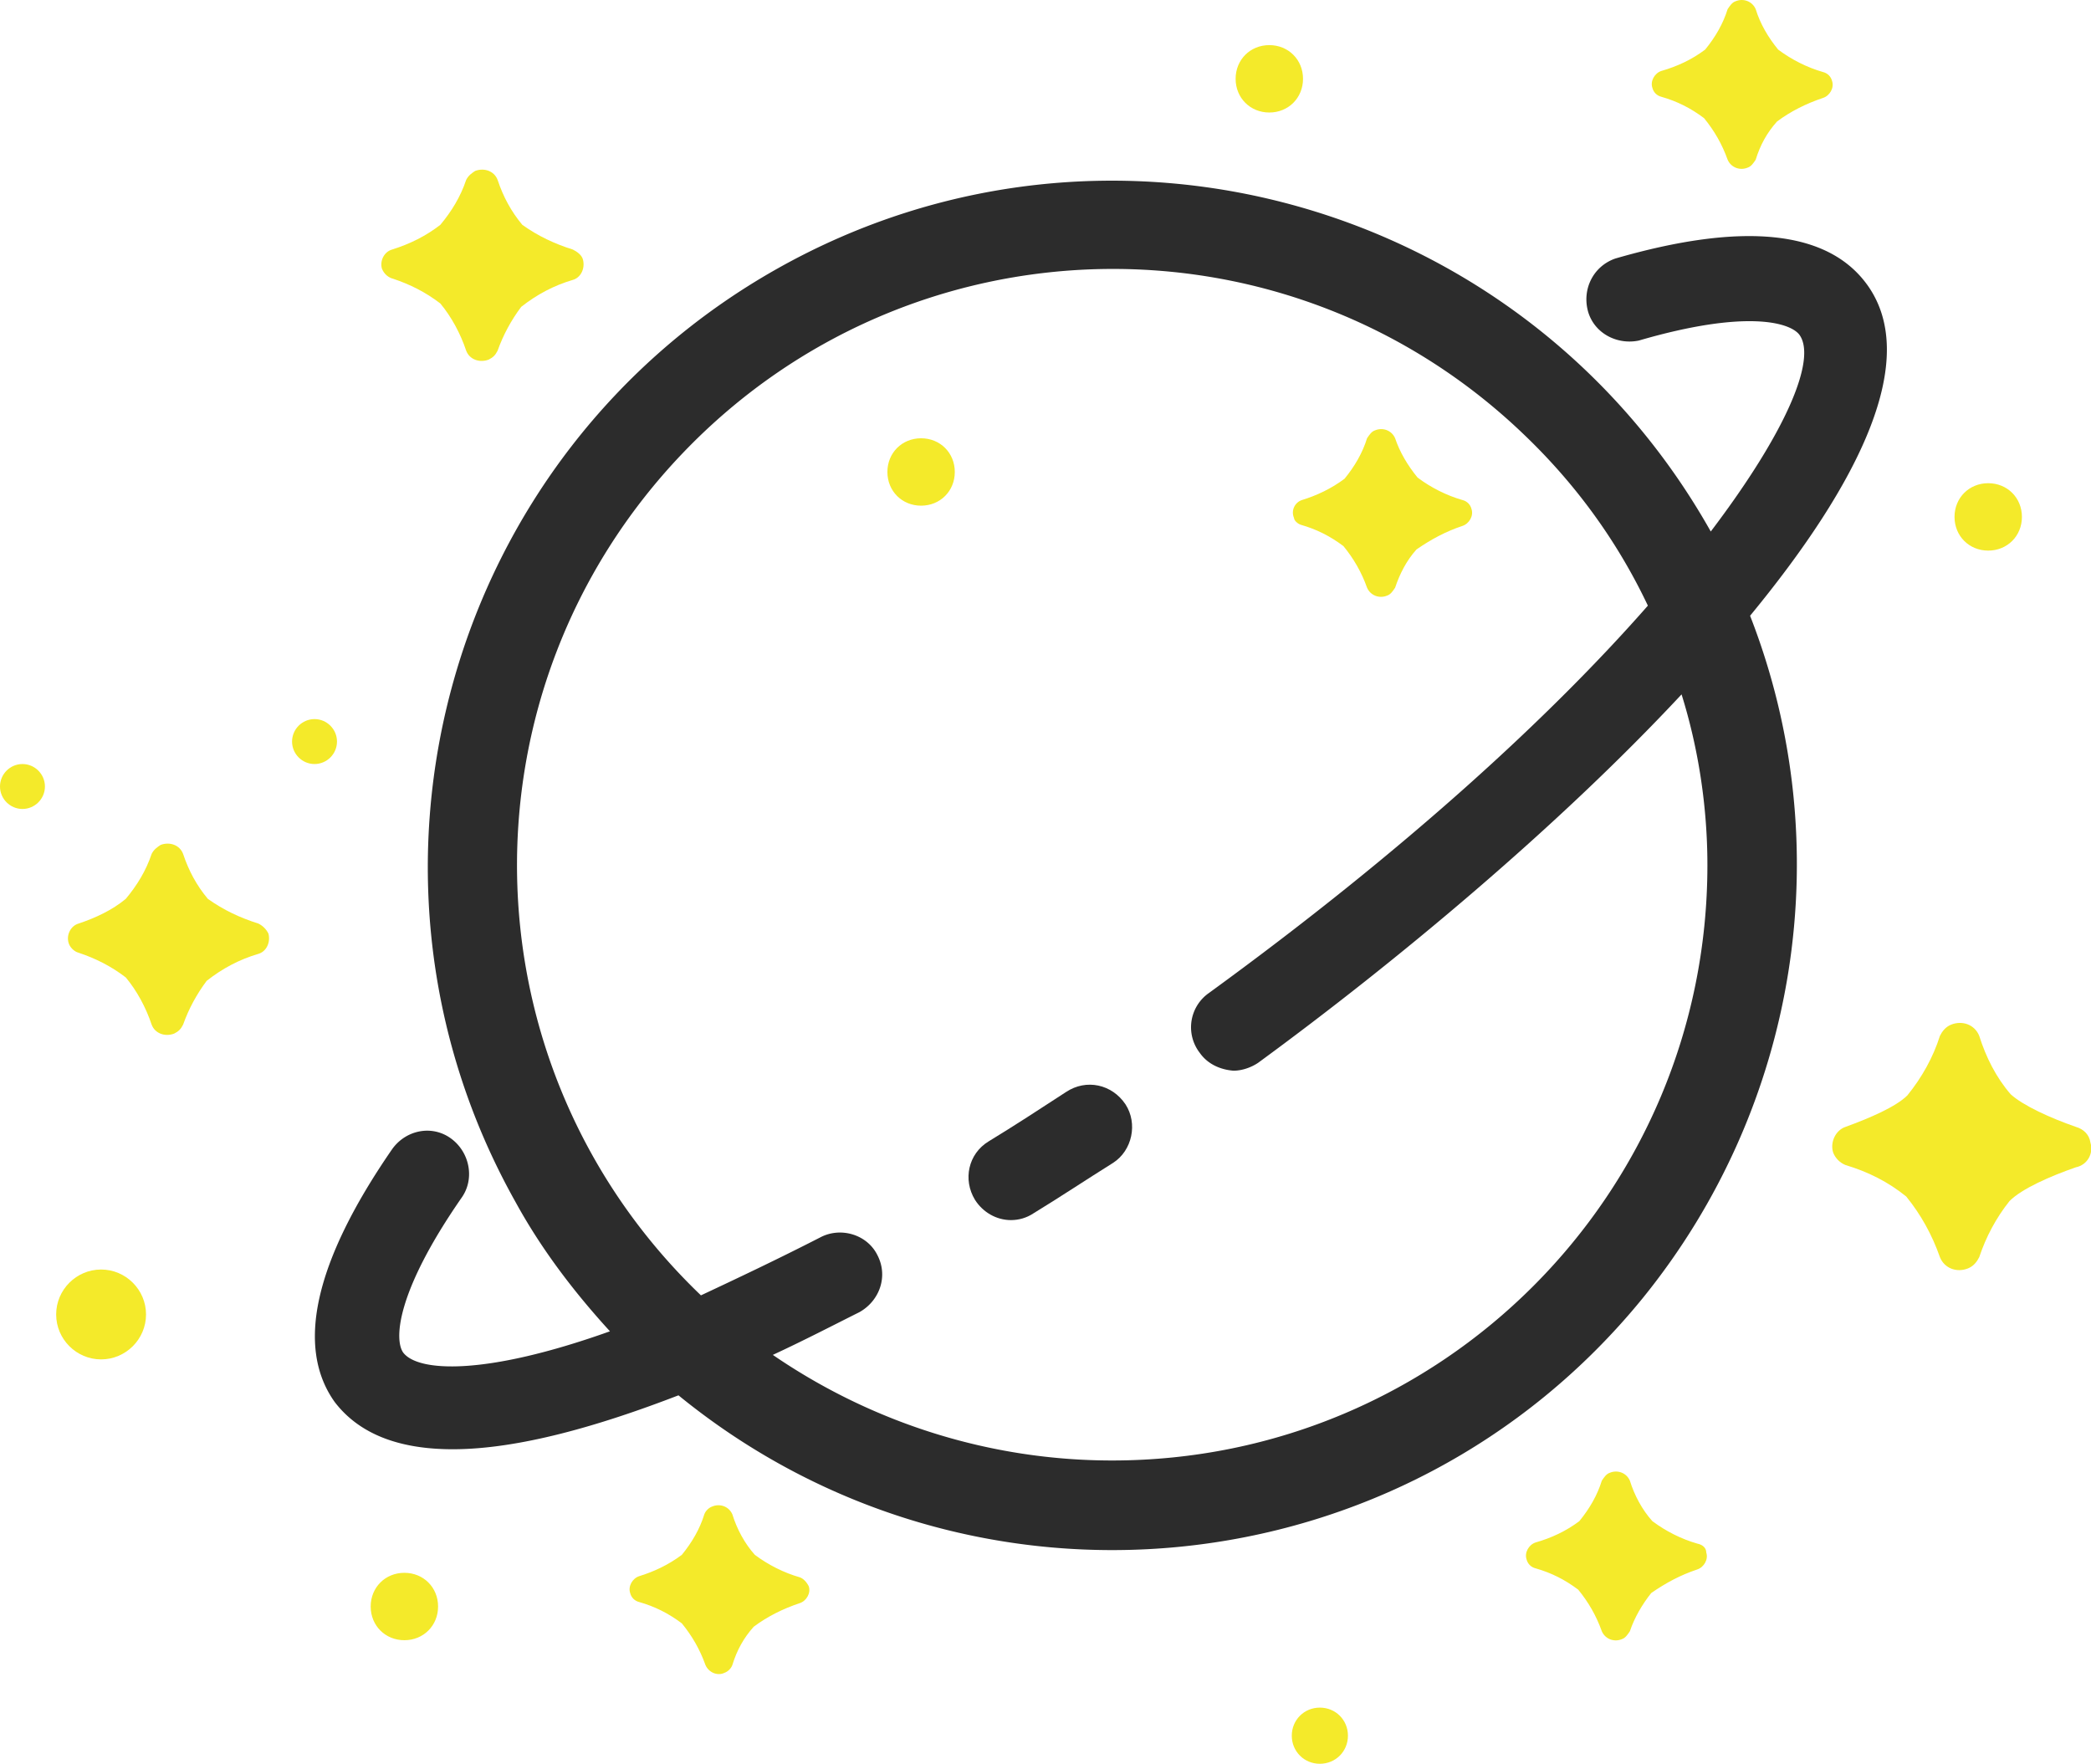 <?xml version="1.0" standalone="no"?><!DOCTYPE svg PUBLIC "-//W3C//DTD SVG 1.1//EN" "http://www.w3.org/Graphics/SVG/1.1/DTD/svg11.dtd"><svg t="1656579571788" class="icon" viewBox="0 0 1214 1024" version="1.1" xmlns="http://www.w3.org/2000/svg" p-id="11466" xmlns:xlink="http://www.w3.org/1999/xlink" width="237.109" height="200"><defs><style type="text/css">@font-face { font-family: feedback-iconfont; src: url("//at.alicdn.com/t/font_1031158_u69w8yhxdu.woff2?t=1630033759944") format("woff2"), url("//at.alicdn.com/t/font_1031158_u69w8yhxdu.woff?t=1630033759944") format("woff"), url("//at.alicdn.com/t/font_1031158_u69w8yhxdu.ttf?t=1630033759944") format("truetype"); }
</style></defs><path d="M228.257 161.84c9.782 3.261 18.913 7.826 27.391 14.348 6.522 7.826 11.739 17.608 15 27.391 1.956 5.217 7.826 7.174 13.043 5.217 2.609-1.304 3.913-2.609 5.217-5.217 3.261-9.13 7.826-17.608 13.695-25.434 9.13-7.174 18.913-12.391 30-15.652 4.565-1.304 7.174-6.522 5.869-11.739-0.652-2.609-3.261-4.565-5.869-5.869-10.435-3.261-20.217-7.826-29.347-14.348-6.522-7.826-11.087-16.304-14.348-26.087-1.956-5.217-7.826-7.174-13.043-5.217-1.956 1.304-3.913 2.609-5.217 5.217-3.261 9.782-8.478 18.261-15 26.087-8.478 6.522-17.608 11.087-28.043 14.348-4.565 1.304-7.174 6.522-5.869 11.087 1.304 3.261 3.913 5.217 6.522 5.869zM1205.198 654.223c-15-5.217-30.652-12.391-37.825-18.913-8.478-9.782-14.348-21.521-18.261-33.913-2.609-6.522-9.782-9.13-16.304-6.522-3.261 1.304-5.217 3.913-6.522 6.522-3.913 12.391-10.435 24.13-18.913 34.565-6.522 6.522-21.521 13.043-35.869 18.261-5.869 1.956-9.13 9.13-7.174 15 1.304 3.261 3.913 5.869 7.174 7.174 13.043 3.913 24.782 9.782 35.217 18.261 8.478 10.435 15 22.174 19.565 35.217 2.609 6.522 9.782 9.13 16.304 6.522 3.261-1.304 5.217-3.913 6.522-6.522 3.913-11.739 9.782-22.826 17.608-32.608 7.174-7.174 23.478-14.348 38.478-19.565 6.522-1.304 10.435-7.826 8.478-14.348-0.652-4.565-3.913-7.826-8.478-9.13zM755.205 304.664c9.13 2.609 16.956 6.522 24.782 12.391 5.869 7.174 10.435 15 13.695 24.13 1.956 4.565 7.174 6.522 11.739 4.565 1.956-0.652 3.261-2.609 4.565-4.565 2.609-7.826 6.522-15.652 12.391-22.174 8.478-5.869 16.956-10.435 26.739-13.695 3.913-1.304 6.522-5.869 5.217-9.782-0.652-2.609-2.609-4.565-5.217-5.217-9.13-2.609-18.261-7.174-26.087-13.043-5.869-7.174-10.435-15-13.043-22.826-1.956-4.565-7.174-6.522-11.739-4.565-1.956 0.652-3.261 2.609-4.565 4.565-2.609 8.478-7.174 16.304-13.043 23.478-7.826 5.869-16.304 9.782-24.782 12.391-3.913 1.304-6.522 5.869-4.565 10.435 0 1.304 1.956 3.261 3.913 3.913zM464.34 915.741c-9.13-2.609-18.261-7.174-26.087-13.043-5.869-6.522-10.435-15-13.043-23.478-1.956-4.565-7.174-6.522-11.739-4.565-1.956 0.652-3.913 2.609-4.565 4.565-2.609 8.478-7.174 16.304-13.043 23.478-7.826 5.869-16.304 9.782-24.782 12.391-3.913 1.304-6.522 5.869-5.217 9.782 0.652 2.609 2.609 4.565 5.217 5.217 9.13 2.609 16.956 6.522 24.782 12.391 5.869 7.174 10.435 15 13.695 24.13 1.956 4.565 7.174 6.522 11.087 4.565 1.956-0.652 3.913-2.609 4.565-4.565 2.609-8.478 6.522-15.652 12.391-22.174 7.826-5.869 16.956-10.435 26.739-13.695 3.913-1.304 6.522-5.869 5.217-9.782-1.304-2.609-3.261-4.565-5.217-5.217zM13.043 443.574c-7.174 0-13.043 5.869-13.043 13.043s5.869 13.043 13.043 13.043 13.043-5.869 13.043-13.043-5.869-13.043-13.043-13.043zM58.695 737.048c-14.348 0-26.087 11.739-26.087 26.087s11.739 26.087 26.087 26.087 26.087-11.739 26.087-26.087-11.739-26.087-26.087-26.087zM1154.329 319.663c11.087 0 19.565-8.478 19.565-19.565s-8.478-19.565-19.565-19.565-19.565 8.478-19.565 19.565 8.478 19.565 19.565 19.565zM766.292 991.392c-9.13 0-16.304 7.174-16.304 16.304s7.174 16.304 16.304 16.304 16.304-7.174 16.304-16.304-7.174-16.304-16.304-16.304zM964.55 56.189c9.13 2.609 16.956 6.522 24.782 12.391 5.869 7.174 10.435 15 13.695 24.13 1.956 4.565 7.174 6.522 11.739 4.565 1.956-0.652 3.261-2.609 4.565-4.565 2.609-8.478 6.522-15.652 12.391-22.174 7.826-5.869 16.956-10.435 26.739-13.695 3.913-1.304 6.522-5.869 5.217-9.782-0.652-2.609-2.609-4.565-5.217-5.217-9.13-2.609-18.261-7.174-26.087-13.043-5.869-7.174-10.435-15-13.043-23.478-1.956-4.565-7.174-6.522-11.739-4.565-1.956 0.652-3.261 2.609-4.565 4.565-2.609 8.478-7.174 16.304-13.043 23.478-7.826 5.869-16.304 9.782-25.434 12.391-3.913 1.304-6.522 5.869-5.217 9.782 0.652 2.609 2.609 4.565 5.217 5.217zM234.779 913.132c-11.087 0-19.565 8.478-19.565 19.565s8.478 19.565 19.565 19.565 19.565-8.478 19.565-19.565-8.478-19.565-19.565-19.565zM195.649 430.531c0-7.174-5.869-13.043-13.043-13.043s-13.043 5.869-13.043 13.043 5.869 13.043 13.043 13.043 13.043-5.869 13.043-13.043zM736.945 65.32c11.087 0 19.565-8.478 19.565-19.565s-8.478-19.565-19.565-19.565-19.565 8.478-19.565 19.565 8.478 19.565 19.565 19.565zM985.419 896.176c-9.13-2.609-18.261-7.174-26.087-13.043-5.869-6.522-10.435-15-13.043-23.478-1.956-4.565-7.174-6.522-11.739-4.565-1.956 0.652-3.261 2.609-4.565 4.565-2.609 8.478-7.174 16.304-13.043 23.478-7.826 5.869-16.304 9.782-25.434 12.391-3.913 1.304-6.522 5.869-5.217 9.782 0.652 2.609 2.609 4.565 5.217 5.217 9.13 2.609 16.956 6.522 24.782 12.391 5.869 7.174 10.435 15 13.695 24.13 1.956 4.565 7.174 6.522 11.739 4.565 1.956-0.652 3.261-2.609 4.565-4.565 2.609-7.826 7.174-15.652 12.391-22.174 8.478-5.869 16.956-10.435 26.739-13.695 3.913-1.304 6.522-5.869 5.217-9.782 0-2.609-1.956-4.565-5.217-5.217zM149.998 536.182c-10.435-3.261-20.217-7.826-29.347-14.348-6.522-7.826-11.087-16.304-14.348-26.087-1.956-5.217-7.826-7.174-13.043-5.217-1.956 1.304-3.913 2.609-5.217 5.217-3.261 9.782-8.478 18.261-15 26.087-7.826 6.522-17.608 11.087-27.391 14.348-4.565 1.304-7.174 6.522-5.869 11.087 0.652 2.609 3.261 5.217 5.869 5.869 9.782 3.261 18.913 7.826 27.391 14.348 6.522 7.826 11.739 17.608 15 27.391 1.956 5.217 7.826 7.174 13.043 5.217 2.609-1.304 3.913-2.609 5.217-5.217 3.261-9.13 7.826-17.608 13.695-25.434 9.13-7.174 18.913-12.391 30-15.652 4.565-1.304 7.174-6.522 5.869-11.739-1.304-2.609-3.261-4.565-5.869-5.869zM534.774 254.447c-11.087 0-19.565 8.478-19.565 19.565s8.478 19.565 19.565 19.565 19.565-8.478 19.565-19.565-8.478-19.565-19.565-19.565z" fill="#f4ea2a" p-id="11467" data-spm-anchor-id="a313x.7781069.0.i5" class=""></path><path d="M1083.896 165.101c-22.826-31.304-71.738-36.521-146.085-15-13.043 4.565-19.565 18.261-15.652 31.304 3.913 12.391 16.956 18.913 29.347 16.304 62.608-18.261 88.042-10.435 93.259-3.261 9.782 13.695-6.522 54.782-51.521 114.129-108.259-192.388-350.864-260.213-541.948-152.606S191.736 506.182 299.343 697.918c15 27.391 33.913 52.173 54.782 74.999-73.042 26.087-111.52 23.478-119.998 12.391-5.217-7.174-4.565-34.565 33.913-89.999 7.826-11.087 4.565-26.739-6.522-34.565-11.087-7.826-26.087-4.565-33.913 6.522-44.999 65.216-56.086 114.781-33.26 146.737 15 19.565 39.13 27.391 68.477 27.391 38.478 0 85.433-13.695 131.085-31.304 170.215 138.911 420.645 114.129 559.556-56.086 90.651-111.52 114.781-262.822 62.608-396.515 63.912-77.607 99.129-149.345 67.825-192.388zM991.289 502.269c0 191.084-154.563 345.647-345.647 345.647-70.434 0-138.911-21.521-196.953-61.303 18.261-8.478 34.565-16.956 50.217-24.782 11.739-6.522 16.956-20.869 10.435-33.26-5.869-11.739-20.869-16.304-32.608-10.435-25.434 13.043-48.912 24.13-69.781 33.913-138.259-132.389-142.824-350.864-10.435-489.123s350.864-142.824 488.47-10.435c30 28.695 54.13 61.956 71.738 99.129-56.086 63.912-140.215 141.519-254.996 224.996a24.26 24.26 0 0 0-5.217 34.565c4.565 6.522 11.739 9.782 19.565 10.435 5.217 0 10.435-1.956 14.348-4.565 80.216-58.695 174.128-136.954 245.866-213.91 9.782 31.304 15 65.216 15 99.129z" fill="#2c2c2c" p-id="11468" data-spm-anchor-id="a313x.7781069.0.i7" class="selected"></path><path d="M618.903 634.006c-15 9.782-30 19.565-44.999 28.695-11.739 7.174-15 22.174-7.826 33.913 4.565 7.174 12.391 11.739 20.869 11.739 4.565 0 9.13-1.304 13.043-3.913 15-9.13 30.652-19.565 46.304-29.347 11.087-7.174 14.348-22.826 7.174-33.913-7.826-11.739-22.826-15-34.565-7.174 0.652-0.652 0 0 0 0z" fill="#2c2c2c" p-id="11469" data-spm-anchor-id="a313x.7781069.0.i8" class="selected"></path></svg>
